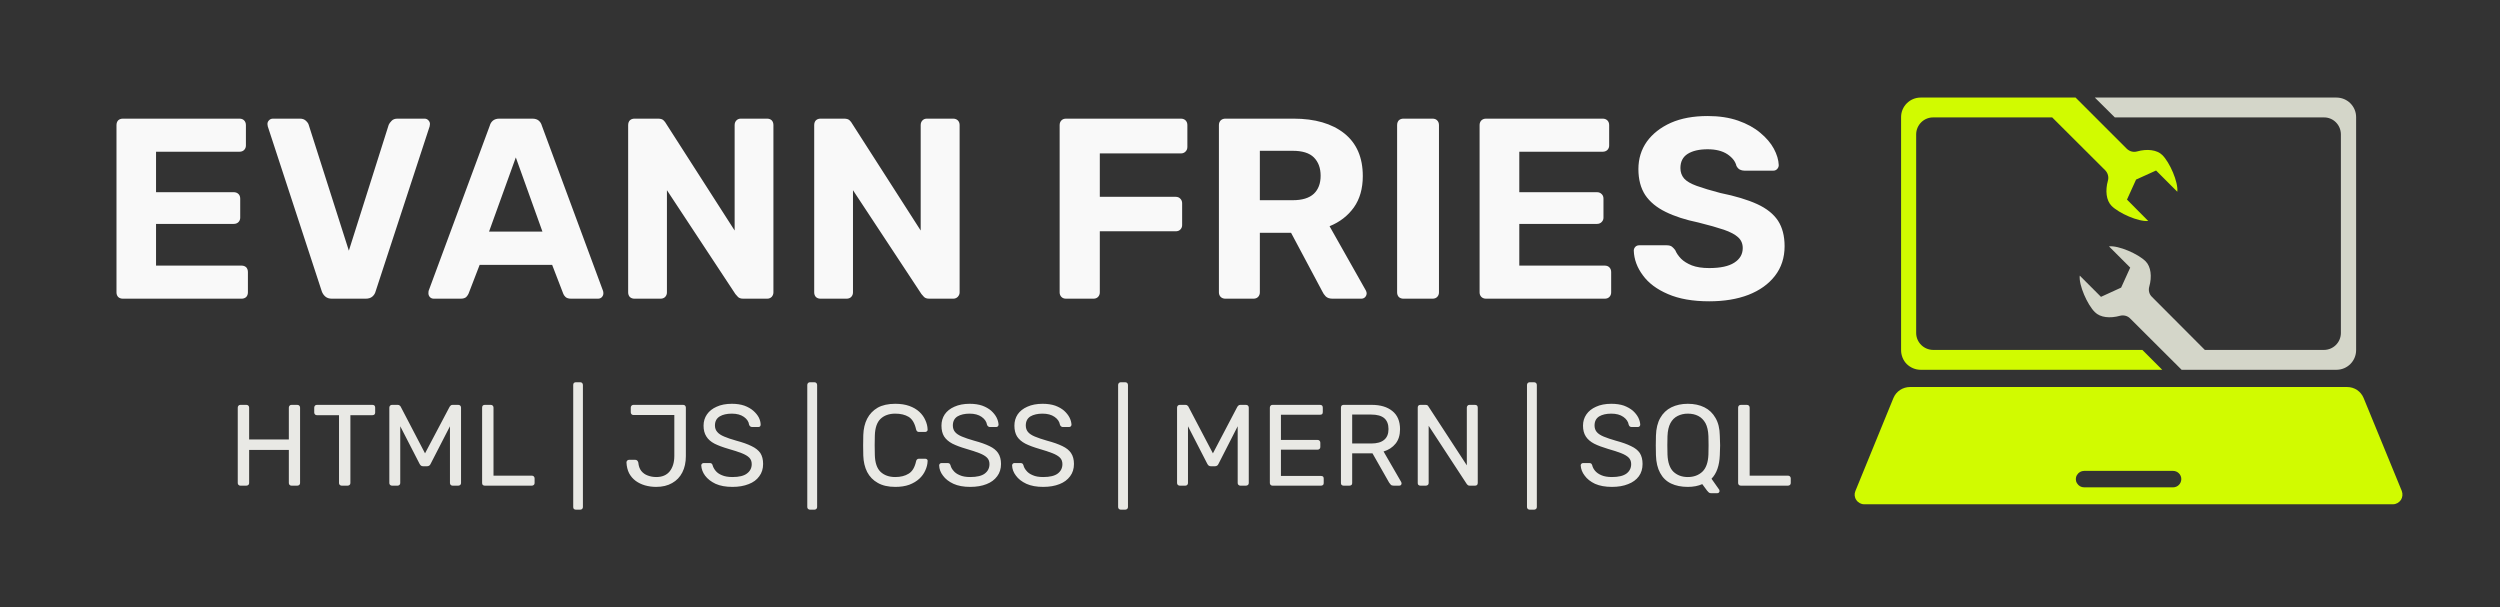 <svg xmlns="http://www.w3.org/2000/svg" version="1.1" xmlns:xlink="http://www.w3.org/1999/xlink" xmlns:svgjs="http://svgjs.dev/svgjs" viewBox="0 0 16.246 3.946"><rect x="0" y="0" width="16.246" height="3.946" fill="#333333" stroke="none"/><g transform="matrix(1,0,0,1,0.633,0.754)"><g><path d=" M 0.166 1.187 Q 0.147 1.187 0.135 1.176 Q 0.124 1.164 0.124 1.146 L 0.124 0.059 Q 0.124 0.04 0.135 0.028 Q 0.147 0.017 0.166 0.017 L 0.923 0.017 Q 0.942 0.017 0.953 0.028 Q 0.965 0.04 0.965 0.059 L 0.965 0.192 Q 0.965 0.209 0.953 0.221 Q 0.942 0.232 0.923 0.232 L 0.381 0.232 L 0.381 0.495 L 0.886 0.495 Q 0.905 0.495 0.917 0.507 Q 0.928 0.518 0.928 0.537 L 0.928 0.661 Q 0.928 0.677 0.917 0.689 Q 0.905 0.701 0.886 0.701 L 0.381 0.701 L 0.381 0.972 L 0.937 0.972 Q 0.955 0.972 0.967 0.983 Q 0.978 0.995 0.978 1.014 L 0.978 1.146 Q 0.978 1.164 0.967 1.176 Q 0.955 1.187 0.937 1.187 L 0.166 1.187 Z M 1.524 1.187 Q 1.497 1.187 1.481 1.173 Q 1.465 1.159 1.458 1.139 L 1.107 0.067 Q 1.105 0.059 1.105 0.052 Q 1.105 0.038 1.115 0.028 Q 1.125 0.017 1.141 0.017 L 1.316 0.017 Q 1.341 0.017 1.355 0.031 Q 1.37 0.045 1.373 0.057 L 1.634 0.875 L 1.893 0.057 Q 1.898 0.045 1.912 0.031 Q 1.925 0.017 1.95 0.017 L 2.126 0.017 Q 2.141 0.017 2.151 0.028 Q 2.161 0.038 2.161 0.052 Q 2.161 0.059 2.159 0.067 L 1.808 1.139 Q 1.803 1.159 1.787 1.173 Q 1.771 1.187 1.743 1.187 L 1.524 1.187 Z M 2.186 1.187 Q 2.171 1.187 2.161 1.177 Q 2.151 1.166 2.151 1.152 Q 2.151 1.144 2.152 1.137 L 2.55 0.062 Q 2.555 0.043 2.57 0.03 Q 2.586 0.017 2.612 0.017 L 2.826 0.017 Q 2.853 0.017 2.868 0.03 Q 2.883 0.043 2.888 0.062 L 3.286 1.137 Q 3.288 1.144 3.288 1.152 Q 3.288 1.166 3.278 1.177 Q 3.268 1.187 3.253 1.187 L 3.079 1.187 Q 3.054 1.187 3.042 1.176 Q 3.03 1.164 3.027 1.154 L 2.955 0.967 L 2.484 0.967 L 2.412 1.154 Q 2.408 1.164 2.397 1.176 Q 2.385 1.187 2.36 1.187 L 2.186 1.187 Z M 2.545 0.751 L 2.892 0.751 L 2.719 0.269 L 2.545 0.751 Z M 3.49 1.187 Q 3.472 1.187 3.46 1.176 Q 3.449 1.164 3.449 1.146 L 3.449 0.059 Q 3.449 0.04 3.46 0.028 Q 3.472 0.017 3.49 0.017 L 3.643 0.017 Q 3.668 0.017 3.679 0.028 Q 3.691 0.04 3.694 0.047 L 4.141 0.744 L 4.141 0.059 Q 4.141 0.04 4.153 0.028 Q 4.164 0.017 4.181 0.017 L 4.352 0.017 Q 4.37 0.017 4.382 0.028 Q 4.393 0.04 4.393 0.059 L 4.393 1.146 Q 4.393 1.162 4.382 1.175 Q 4.37 1.187 4.352 1.187 L 4.198 1.187 Q 4.173 1.187 4.162 1.175 Q 4.151 1.162 4.146 1.157 L 3.701 0.482 L 3.701 1.146 Q 3.701 1.164 3.689 1.176 Q 3.678 1.187 3.659 1.187 L 3.49 1.187 Z M 4.699 1.187 Q 4.681 1.187 4.669 1.176 Q 4.658 1.164 4.658 1.146 L 4.658 0.059 Q 4.658 0.04 4.669 0.028 Q 4.681 0.017 4.699 0.017 L 4.852 0.017 Q 4.877 0.017 4.888 0.028 Q 4.9 0.04 4.903 0.047 L 5.35 0.744 L 5.35 0.059 Q 5.35 0.04 5.362 0.028 Q 5.373 0.017 5.39 0.017 L 5.561 0.017 Q 5.579 0.017 5.591 0.028 Q 5.603 0.04 5.603 0.059 L 5.603 1.146 Q 5.603 1.162 5.591 1.175 Q 5.579 1.187 5.561 1.187 L 5.407 1.187 Q 5.382 1.187 5.371 1.175 Q 5.36 1.162 5.355 1.157 L 4.91 0.482 L 4.91 1.146 Q 4.91 1.164 4.898 1.176 Q 4.887 1.187 4.868 1.187 L 4.699 1.187 Z M 6.295 1.187 Q 6.276 1.187 6.265 1.176 Q 6.253 1.164 6.253 1.146 L 6.253 0.059 Q 6.253 0.04 6.265 0.028 Q 6.276 0.017 6.295 0.017 L 7.041 0.017 Q 7.059 0.017 7.071 0.028 Q 7.083 0.04 7.083 0.059 L 7.083 0.201 Q 7.083 0.219 7.071 0.231 Q 7.059 0.243 7.041 0.243 L 6.514 0.243 L 6.514 0.525 L 7.007 0.525 Q 7.026 0.525 7.037 0.537 Q 7.049 0.549 7.049 0.567 L 7.049 0.709 Q 7.049 0.726 7.037 0.738 Q 7.026 0.749 7.007 0.749 L 6.514 0.749 L 6.514 1.146 Q 6.514 1.164 6.502 1.176 Q 6.491 1.187 6.472 1.187 L 6.295 1.187 Z M 7.33 1.187 Q 7.312 1.187 7.3 1.176 Q 7.288 1.164 7.288 1.146 L 7.288 0.059 Q 7.288 0.04 7.3 0.028 Q 7.312 0.017 7.33 0.017 L 7.773 0.017 Q 7.982 0.017 8.103 0.113 Q 8.223 0.209 8.223 0.39 Q 8.223 0.512 8.165 0.594 Q 8.106 0.676 8.007 0.716 L 8.243 1.134 Q 8.248 1.144 8.248 1.152 Q 8.248 1.166 8.238 1.177 Q 8.228 1.187 8.213 1.187 L 8.027 1.187 Q 7.997 1.187 7.982 1.172 Q 7.967 1.156 7.961 1.142 L 7.757 0.759 L 7.554 0.759 L 7.554 1.146 Q 7.554 1.164 7.542 1.176 Q 7.531 1.187 7.512 1.187 L 7.33 1.187 Z M 7.554 0.547 L 7.768 0.547 Q 7.86 0.547 7.905 0.505 Q 7.949 0.463 7.949 0.388 Q 7.949 0.313 7.905 0.269 Q 7.862 0.226 7.768 0.226 L 7.554 0.226 L 7.554 0.547 Z M 8.487 1.187 Q 8.469 1.187 8.457 1.176 Q 8.446 1.164 8.446 1.146 L 8.446 0.059 Q 8.446 0.04 8.457 0.028 Q 8.469 0.017 8.487 0.017 L 8.676 0.017 Q 8.695 0.017 8.706 0.028 Q 8.718 0.04 8.718 0.059 L 8.718 1.146 Q 8.718 1.164 8.706 1.176 Q 8.695 1.187 8.676 1.187 L 8.487 1.187 Z M 9.024 1.187 Q 9.006 1.187 8.994 1.176 Q 8.982 1.164 8.982 1.146 L 8.982 0.059 Q 8.982 0.04 8.994 0.028 Q 9.006 0.017 9.024 0.017 L 9.782 0.017 Q 9.8 0.017 9.812 0.028 Q 9.824 0.04 9.824 0.059 L 9.824 0.192 Q 9.824 0.209 9.812 0.221 Q 9.8 0.232 9.782 0.232 L 9.24 0.232 L 9.24 0.495 L 9.745 0.495 Q 9.763 0.495 9.775 0.507 Q 9.787 0.518 9.787 0.537 L 9.787 0.661 Q 9.787 0.677 9.775 0.689 Q 9.763 0.701 9.745 0.701 L 9.24 0.701 L 9.24 0.972 L 9.795 0.972 Q 9.814 0.972 9.825 0.983 Q 9.837 0.995 9.837 1.014 L 9.837 1.146 Q 9.837 1.164 9.825 1.176 Q 9.814 1.187 9.795 1.187 L 9.024 1.187 Z M 10.474 1.204 Q 10.314 1.204 10.206 1.157 Q 10.098 1.111 10.043 1.035 Q 9.987 0.96 9.984 0.875 Q 9.984 0.861 9.994 0.85 Q 10.004 0.84 10.019 0.84 L 10.198 0.84 Q 10.22 0.84 10.232 0.849 Q 10.243 0.858 10.253 0.871 Q 10.265 0.9 10.291 0.927 Q 10.317 0.953 10.362 0.971 Q 10.407 0.988 10.474 0.988 Q 10.583 0.988 10.637 0.953 Q 10.692 0.918 10.692 0.858 Q 10.692 0.815 10.662 0.788 Q 10.633 0.761 10.57 0.739 Q 10.508 0.718 10.404 0.692 Q 10.278 0.666 10.191 0.623 Q 10.103 0.58 10.058 0.513 Q 10.014 0.445 10.014 0.345 Q 10.014 0.244 10.069 0.166 Q 10.125 0.089 10.225 0.044 Q 10.325 -4.440892098500626e-16 10.464 -4.440892098500626e-16 Q 10.576 -4.440892098500626e-16 10.662 0.03 Q 10.748 0.06 10.806 0.109 Q 10.864 0.157 10.894 0.212 Q 10.924 0.268 10.926 0.319 Q 10.926 0.333 10.916 0.344 Q 10.906 0.355 10.891 0.355 L 10.703 0.355 Q 10.687 0.355 10.673 0.348 Q 10.66 0.341 10.651 0.324 Q 10.641 0.281 10.592 0.248 Q 10.543 0.216 10.464 0.216 Q 10.382 0.216 10.334 0.246 Q 10.287 0.276 10.287 0.338 Q 10.287 0.378 10.311 0.406 Q 10.335 0.433 10.393 0.454 Q 10.451 0.475 10.546 0.5 Q 10.693 0.53 10.785 0.572 Q 10.877 0.614 10.921 0.68 Q 10.964 0.746 10.964 0.846 Q 10.964 0.958 10.901 1.039 Q 10.839 1.119 10.729 1.162 Q 10.62 1.204 10.474 1.204 Z" fill="#f9f9f9" fill-rule="nonzero"></path></g><g><path d=" M 0.929 2.402 Q 0.921 2.402 0.917 2.397 Q 0.912 2.393 0.912 2.385 L 0.912 1.895 Q 0.912 1.887 0.917 1.882 Q 0.921 1.877 0.929 1.877 L 0.968 1.877 Q 0.976 1.877 0.981 1.882 Q 0.986 1.887 0.986 1.895 L 0.986 2.102 L 1.244 2.102 L 1.244 1.895 Q 1.244 1.887 1.249 1.882 Q 1.253 1.877 1.261 1.877 L 1.299 1.877 Q 1.307 1.877 1.312 1.882 Q 1.317 1.887 1.317 1.895 L 1.317 2.385 Q 1.317 2.393 1.312 2.397 Q 1.307 2.402 1.299 2.402 L 1.261 2.402 Q 1.253 2.402 1.249 2.397 Q 1.244 2.393 1.244 2.385 L 1.244 2.17 L 0.986 2.17 L 0.986 2.385 Q 0.986 2.393 0.981 2.397 Q 0.976 2.402 0.968 2.402 L 0.929 2.402 Z M 1.587 2.402 Q 1.58 2.402 1.575 2.397 Q 1.57 2.393 1.57 2.385 L 1.57 1.944 L 1.426 1.944 Q 1.418 1.944 1.414 1.939 Q 1.409 1.934 1.409 1.927 L 1.409 1.895 Q 1.409 1.887 1.414 1.882 Q 1.418 1.877 1.426 1.877 L 1.787 1.877 Q 1.796 1.877 1.801 1.882 Q 1.805 1.887 1.805 1.895 L 1.805 1.927 Q 1.805 1.934 1.801 1.939 Q 1.796 1.944 1.787 1.944 L 1.644 1.944 L 1.644 2.385 Q 1.644 2.393 1.639 2.397 Q 1.634 2.402 1.626 2.402 L 1.587 2.402 Z M 1.914 2.402 Q 1.907 2.402 1.902 2.397 Q 1.897 2.393 1.897 2.385 L 1.897 1.895 Q 1.897 1.887 1.902 1.882 Q 1.907 1.877 1.914 1.877 L 1.952 1.877 Q 1.961 1.877 1.965 1.882 Q 1.97 1.886 1.971 1.889 L 2.129 2.192 L 2.289 1.889 Q 2.291 1.886 2.295 1.882 Q 2.299 1.877 2.308 1.877 L 2.345 1.877 Q 2.353 1.877 2.358 1.882 Q 2.363 1.887 2.363 1.895 L 2.363 2.385 Q 2.363 2.393 2.358 2.397 Q 2.353 2.402 2.345 2.402 L 2.308 2.402 Q 2.3 2.402 2.296 2.397 Q 2.291 2.393 2.291 2.385 L 2.291 2.016 L 2.165 2.261 Q 2.162 2.268 2.156 2.272 Q 2.15 2.276 2.141 2.276 L 2.118 2.276 Q 2.108 2.276 2.103 2.272 Q 2.098 2.268 2.094 2.261 L 1.968 2.016 L 1.968 2.385 Q 1.968 2.393 1.963 2.397 Q 1.958 2.402 1.951 2.402 L 1.914 2.402 Z M 2.517 2.402 Q 2.509 2.402 2.504 2.397 Q 2.5 2.393 2.5 2.385 L 2.5 1.895 Q 2.5 1.887 2.504 1.882 Q 2.509 1.877 2.517 1.877 L 2.557 1.877 Q 2.564 1.877 2.569 1.882 Q 2.574 1.887 2.574 1.895 L 2.574 2.337 L 2.823 2.337 Q 2.831 2.337 2.836 2.342 Q 2.841 2.347 2.841 2.355 L 2.841 2.385 Q 2.841 2.393 2.836 2.397 Q 2.831 2.402 2.823 2.402 L 2.517 2.402 Z M 3.109 2.558 Q 3.101 2.558 3.096 2.553 Q 3.092 2.549 3.092 2.541 L 3.092 1.748 Q 3.092 1.74 3.096 1.735 Q 3.101 1.73 3.109 1.73 L 3.138 1.73 Q 3.146 1.73 3.15 1.735 Q 3.155 1.74 3.155 1.748 L 3.155 2.541 Q 3.155 2.549 3.15 2.553 Q 3.146 2.558 3.138 2.558 L 3.109 2.558 Z M 3.631 2.41 Q 3.593 2.41 3.558 2.4 Q 3.524 2.39 3.498 2.371 Q 3.471 2.351 3.455 2.321 Q 3.44 2.291 3.438 2.251 Q 3.438 2.244 3.443 2.239 Q 3.447 2.234 3.455 2.234 L 3.495 2.234 Q 3.503 2.234 3.508 2.239 Q 3.513 2.244 3.515 2.252 Q 3.518 2.285 3.534 2.306 Q 3.551 2.327 3.576 2.336 Q 3.602 2.346 3.632 2.346 Q 3.689 2.346 3.719 2.309 Q 3.749 2.271 3.749 2.209 L 3.749 1.943 L 3.483 1.943 Q 3.476 1.943 3.471 1.938 Q 3.466 1.933 3.466 1.925 L 3.466 1.895 Q 3.466 1.887 3.471 1.882 Q 3.476 1.877 3.483 1.877 L 3.806 1.877 Q 3.815 1.877 3.819 1.882 Q 3.824 1.887 3.824 1.895 L 3.824 2.21 Q 3.824 2.271 3.801 2.316 Q 3.778 2.361 3.735 2.385 Q 3.692 2.41 3.631 2.41 Z M 4.127 2.41 Q 4.061 2.41 4.017 2.39 Q 3.973 2.369 3.949 2.337 Q 3.926 2.306 3.924 2.27 Q 3.924 2.264 3.929 2.259 Q 3.934 2.255 3.941 2.255 L 3.979 2.255 Q 3.988 2.255 3.992 2.259 Q 3.997 2.264 3.998 2.27 Q 4.003 2.288 4.017 2.305 Q 4.031 2.323 4.058 2.334 Q 4.085 2.346 4.127 2.346 Q 4.191 2.346 4.221 2.323 Q 4.252 2.3 4.252 2.262 Q 4.252 2.236 4.236 2.22 Q 4.22 2.204 4.187 2.191 Q 4.154 2.178 4.101 2.163 Q 4.046 2.147 4.01 2.129 Q 3.974 2.11 3.957 2.082 Q 3.939 2.054 3.939 2.012 Q 3.939 1.971 3.961 1.939 Q 3.983 1.907 4.024 1.889 Q 4.065 1.87 4.123 1.87 Q 4.169 1.87 4.204 1.882 Q 4.239 1.895 4.262 1.915 Q 4.286 1.936 4.298 1.959 Q 4.31 1.983 4.31 2.006 Q 4.31 2.011 4.307 2.016 Q 4.303 2.021 4.295 2.021 L 4.255 2.021 Q 4.25 2.021 4.244 2.018 Q 4.238 2.015 4.235 2.006 Q 4.231 1.976 4.201 1.955 Q 4.171 1.934 4.123 1.934 Q 4.074 1.934 4.044 1.952 Q 4.013 1.971 4.013 2.011 Q 4.013 2.036 4.028 2.053 Q 4.042 2.07 4.073 2.083 Q 4.103 2.096 4.153 2.11 Q 4.213 2.126 4.251 2.145 Q 4.289 2.163 4.308 2.19 Q 4.326 2.218 4.326 2.261 Q 4.326 2.308 4.301 2.341 Q 4.277 2.375 4.232 2.392 Q 4.187 2.41 4.127 2.41 Z M 4.63 2.558 Q 4.623 2.558 4.618 2.553 Q 4.613 2.549 4.613 2.541 L 4.613 1.748 Q 4.613 1.74 4.618 1.735 Q 4.623 1.73 4.63 1.73 L 4.66 1.73 Q 4.667 1.73 4.672 1.735 Q 4.677 1.74 4.677 1.748 L 4.677 2.541 Q 4.677 2.549 4.672 2.553 Q 4.667 2.558 4.66 2.558 L 4.63 2.558 Z M 5.185 2.41 Q 5.116 2.41 5.071 2.384 Q 5.026 2.359 5.002 2.313 Q 4.979 2.267 4.977 2.207 Q 4.976 2.176 4.976 2.141 Q 4.976 2.105 4.977 2.073 Q 4.979 2.012 5.002 1.967 Q 5.026 1.921 5.071 1.895 Q 5.116 1.87 5.185 1.87 Q 5.237 1.87 5.276 1.884 Q 5.315 1.898 5.341 1.922 Q 5.367 1.946 5.38 1.976 Q 5.394 2.006 5.395 2.037 Q 5.396 2.044 5.391 2.048 Q 5.386 2.053 5.38 2.053 L 5.338 2.053 Q 5.332 2.053 5.327 2.049 Q 5.322 2.045 5.32 2.036 Q 5.307 1.977 5.272 1.955 Q 5.237 1.934 5.185 1.934 Q 5.125 1.934 5.089 1.968 Q 5.054 2.002 5.052 2.077 Q 5.05 2.138 5.052 2.203 Q 5.054 2.278 5.089 2.312 Q 5.125 2.346 5.185 2.346 Q 5.237 2.346 5.272 2.324 Q 5.307 2.303 5.32 2.244 Q 5.322 2.234 5.327 2.231 Q 5.332 2.227 5.338 2.227 L 5.38 2.227 Q 5.386 2.227 5.391 2.231 Q 5.396 2.235 5.395 2.242 Q 5.394 2.273 5.38 2.303 Q 5.367 2.333 5.341 2.357 Q 5.315 2.381 5.276 2.396 Q 5.237 2.41 5.185 2.41 Z M 5.672 2.41 Q 5.607 2.41 5.563 2.39 Q 5.518 2.369 5.495 2.337 Q 5.471 2.306 5.47 2.27 Q 5.47 2.264 5.475 2.259 Q 5.479 2.255 5.486 2.255 L 5.524 2.255 Q 5.533 2.255 5.538 2.259 Q 5.542 2.264 5.544 2.27 Q 5.548 2.288 5.563 2.305 Q 5.577 2.323 5.604 2.334 Q 5.63 2.346 5.672 2.346 Q 5.737 2.346 5.767 2.323 Q 5.797 2.3 5.797 2.262 Q 5.797 2.236 5.781 2.22 Q 5.765 2.204 5.732 2.191 Q 5.699 2.178 5.647 2.163 Q 5.592 2.147 5.556 2.129 Q 5.52 2.11 5.502 2.082 Q 5.485 2.054 5.485 2.012 Q 5.485 1.971 5.506 1.939 Q 5.528 1.907 5.569 1.889 Q 5.611 1.87 5.668 1.87 Q 5.715 1.87 5.75 1.882 Q 5.785 1.895 5.808 1.915 Q 5.831 1.936 5.843 1.959 Q 5.855 1.983 5.856 2.006 Q 5.856 2.011 5.852 2.016 Q 5.848 2.021 5.84 2.021 L 5.8 2.021 Q 5.795 2.021 5.79 2.018 Q 5.784 2.015 5.781 2.006 Q 5.776 1.976 5.746 1.955 Q 5.716 1.934 5.668 1.934 Q 5.62 1.934 5.589 1.952 Q 5.559 1.971 5.559 2.011 Q 5.559 2.036 5.573 2.053 Q 5.587 2.07 5.618 2.083 Q 5.649 2.096 5.698 2.11 Q 5.758 2.126 5.797 2.145 Q 5.835 2.163 5.853 2.19 Q 5.872 2.218 5.872 2.261 Q 5.872 2.308 5.847 2.341 Q 5.822 2.375 5.778 2.392 Q 5.733 2.41 5.672 2.41 Z M 6.146 2.41 Q 6.081 2.41 6.037 2.39 Q 5.992 2.369 5.969 2.337 Q 5.945 2.306 5.944 2.27 Q 5.944 2.264 5.949 2.259 Q 5.953 2.255 5.96 2.255 L 5.998 2.255 Q 6.007 2.255 6.012 2.259 Q 6.016 2.264 6.018 2.27 Q 6.022 2.288 6.037 2.305 Q 6.051 2.323 6.078 2.334 Q 6.104 2.346 6.146 2.346 Q 6.211 2.346 6.241 2.323 Q 6.271 2.3 6.271 2.262 Q 6.271 2.236 6.255 2.22 Q 6.239 2.204 6.206 2.191 Q 6.173 2.178 6.121 2.163 Q 6.066 2.147 6.03 2.129 Q 5.994 2.11 5.976 2.082 Q 5.959 2.054 5.959 2.012 Q 5.959 1.971 5.98 1.939 Q 6.002 1.907 6.043 1.889 Q 6.085 1.87 6.142 1.87 Q 6.189 1.87 6.224 1.882 Q 6.259 1.895 6.282 1.915 Q 6.305 1.936 6.317 1.959 Q 6.329 1.983 6.33 2.006 Q 6.33 2.011 6.326 2.016 Q 6.322 2.021 6.314 2.021 L 6.274 2.021 Q 6.269 2.021 6.264 2.018 Q 6.258 2.015 6.255 2.006 Q 6.25 1.976 6.22 1.955 Q 6.19 1.934 6.142 1.934 Q 6.094 1.934 6.063 1.952 Q 6.033 1.971 6.033 2.011 Q 6.033 2.036 6.047 2.053 Q 6.061 2.07 6.092 2.083 Q 6.123 2.096 6.172 2.11 Q 6.232 2.126 6.271 2.145 Q 6.309 2.163 6.327 2.19 Q 6.346 2.218 6.346 2.261 Q 6.346 2.308 6.321 2.341 Q 6.296 2.375 6.252 2.392 Q 6.207 2.41 6.146 2.41 Z M 6.65 2.558 Q 6.643 2.558 6.638 2.553 Q 6.633 2.549 6.633 2.541 L 6.633 1.748 Q 6.633 1.74 6.638 1.735 Q 6.643 1.73 6.65 1.73 L 6.679 1.73 Q 6.687 1.73 6.692 1.735 Q 6.697 1.74 6.697 1.748 L 6.697 2.541 Q 6.697 2.549 6.692 2.553 Q 6.687 2.558 6.679 2.558 L 6.65 2.558 Z M 7.033 2.402 Q 7.026 2.402 7.021 2.397 Q 7.016 2.393 7.016 2.385 L 7.016 1.895 Q 7.016 1.887 7.021 1.882 Q 7.026 1.877 7.033 1.877 L 7.071 1.877 Q 7.08 1.877 7.084 1.882 Q 7.089 1.886 7.09 1.889 L 7.249 2.192 L 7.408 1.889 Q 7.41 1.886 7.414 1.882 Q 7.418 1.877 7.427 1.877 L 7.464 1.877 Q 7.472 1.877 7.477 1.882 Q 7.482 1.887 7.482 1.895 L 7.482 2.385 Q 7.482 2.393 7.477 2.397 Q 7.472 2.402 7.464 2.402 L 7.427 2.402 Q 7.42 2.402 7.415 2.397 Q 7.41 2.393 7.41 2.385 L 7.41 2.016 L 7.285 2.261 Q 7.282 2.268 7.276 2.272 Q 7.27 2.276 7.261 2.276 L 7.237 2.276 Q 7.228 2.276 7.222 2.272 Q 7.217 2.268 7.213 2.261 L 7.087 2.016 L 7.087 2.385 Q 7.087 2.393 7.082 2.397 Q 7.078 2.402 7.07 2.402 L 7.033 2.402 Z M 7.636 2.402 Q 7.628 2.402 7.624 2.397 Q 7.619 2.393 7.619 2.385 L 7.619 1.895 Q 7.619 1.887 7.624 1.882 Q 7.628 1.877 7.636 1.877 L 7.946 1.877 Q 7.954 1.877 7.959 1.882 Q 7.963 1.887 7.963 1.895 L 7.963 1.924 Q 7.963 1.932 7.959 1.937 Q 7.954 1.941 7.946 1.941 L 7.691 1.941 L 7.691 2.105 L 7.93 2.105 Q 7.938 2.105 7.942 2.11 Q 7.947 2.115 7.947 2.123 L 7.947 2.151 Q 7.947 2.159 7.942 2.163 Q 7.938 2.168 7.93 2.168 L 7.691 2.168 L 7.691 2.339 L 7.952 2.339 Q 7.96 2.339 7.965 2.343 Q 7.969 2.348 7.969 2.356 L 7.969 2.385 Q 7.969 2.393 7.965 2.397 Q 7.96 2.402 7.952 2.402 L 7.636 2.402 Z M 8.098 2.402 Q 8.09 2.402 8.085 2.397 Q 8.081 2.393 8.081 2.385 L 8.081 1.895 Q 8.081 1.887 8.085 1.882 Q 8.09 1.877 8.098 1.877 L 8.281 1.877 Q 8.366 1.877 8.415 1.917 Q 8.465 1.957 8.465 2.035 Q 8.465 2.093 8.436 2.129 Q 8.407 2.165 8.358 2.18 L 8.473 2.379 Q 8.475 2.384 8.475 2.387 Q 8.475 2.393 8.471 2.398 Q 8.466 2.402 8.46 2.402 L 8.424 2.402 Q 8.411 2.402 8.405 2.396 Q 8.399 2.389 8.394 2.382 L 8.286 2.192 L 8.154 2.192 L 8.154 2.385 Q 8.154 2.393 8.15 2.397 Q 8.145 2.402 8.136 2.402 L 8.098 2.402 Z M 8.154 2.128 L 8.278 2.128 Q 8.334 2.128 8.362 2.104 Q 8.39 2.081 8.39 2.034 Q 8.39 1.988 8.363 1.964 Q 8.335 1.94 8.278 1.94 L 8.154 1.94 L 8.154 2.128 Z M 8.597 2.402 Q 8.589 2.402 8.584 2.397 Q 8.58 2.393 8.58 2.385 L 8.58 1.895 Q 8.58 1.887 8.584 1.882 Q 8.589 1.877 8.597 1.877 L 8.631 1.877 Q 8.64 1.877 8.645 1.881 Q 8.649 1.886 8.65 1.888 L 8.899 2.27 L 8.899 1.895 Q 8.899 1.887 8.904 1.882 Q 8.908 1.877 8.916 1.877 L 8.952 1.877 Q 8.961 1.877 8.966 1.882 Q 8.97 1.887 8.97 1.895 L 8.97 2.384 Q 8.97 2.392 8.966 2.397 Q 8.961 2.402 8.953 2.402 L 8.917 2.402 Q 8.909 2.402 8.905 2.398 Q 8.901 2.393 8.899 2.392 L 8.651 2.013 L 8.651 2.385 Q 8.651 2.393 8.646 2.397 Q 8.641 2.402 8.633 2.402 L 8.597 2.402 Z M 9.307 2.558 Q 9.3 2.558 9.295 2.553 Q 9.29 2.549 9.29 2.541 L 9.29 1.748 Q 9.29 1.74 9.295 1.735 Q 9.3 1.73 9.307 1.73 L 9.336 1.73 Q 9.344 1.73 9.349 1.735 Q 9.354 1.74 9.354 1.748 L 9.354 2.541 Q 9.354 2.549 9.349 2.553 Q 9.344 2.558 9.336 2.558 L 9.307 2.558 Z M 9.842 2.41 Q 9.777 2.41 9.732 2.39 Q 9.688 2.369 9.665 2.337 Q 9.641 2.306 9.639 2.27 Q 9.639 2.264 9.644 2.259 Q 9.649 2.255 9.656 2.255 L 9.694 2.255 Q 9.703 2.255 9.708 2.259 Q 9.712 2.264 9.714 2.27 Q 9.718 2.288 9.732 2.305 Q 9.747 2.323 9.773 2.334 Q 9.8 2.346 9.842 2.346 Q 9.906 2.346 9.937 2.323 Q 9.967 2.3 9.967 2.262 Q 9.967 2.236 9.951 2.22 Q 9.935 2.204 9.902 2.191 Q 9.869 2.178 9.816 2.163 Q 9.762 2.147 9.726 2.129 Q 9.69 2.11 9.672 2.082 Q 9.654 2.054 9.654 2.012 Q 9.654 1.971 9.676 1.939 Q 9.698 1.907 9.739 1.889 Q 9.78 1.87 9.838 1.87 Q 9.885 1.87 9.92 1.882 Q 9.954 1.895 9.978 1.915 Q 10.001 1.936 10.013 1.959 Q 10.025 1.983 10.026 2.006 Q 10.026 2.011 10.022 2.016 Q 10.018 2.021 10.01 2.021 L 9.97 2.021 Q 9.965 2.021 9.959 2.018 Q 9.954 2.015 9.951 2.006 Q 9.946 1.976 9.916 1.955 Q 9.886 1.934 9.838 1.934 Q 9.789 1.934 9.759 1.952 Q 9.729 1.971 9.729 2.011 Q 9.729 2.036 9.743 2.053 Q 9.757 2.07 9.788 2.083 Q 9.819 2.096 9.868 2.11 Q 9.928 2.126 9.966 2.145 Q 10.005 2.163 10.023 2.19 Q 10.041 2.218 10.041 2.261 Q 10.041 2.308 10.017 2.341 Q 9.992 2.375 9.947 2.392 Q 9.903 2.41 9.842 2.41 Z M 10.485 2.451 Q 10.476 2.451 10.47 2.445 Q 10.464 2.438 10.46 2.434 L 10.429 2.392 Q 10.389 2.41 10.335 2.41 Q 10.272 2.41 10.226 2.388 Q 10.18 2.366 10.155 2.319 Q 10.13 2.273 10.128 2.204 Q 10.127 2.171 10.127 2.14 Q 10.127 2.11 10.128 2.077 Q 10.13 2.008 10.156 1.962 Q 10.182 1.916 10.228 1.893 Q 10.275 1.87 10.335 1.87 Q 10.397 1.87 10.443 1.893 Q 10.489 1.916 10.515 1.962 Q 10.542 2.008 10.543 2.077 Q 10.545 2.11 10.545 2.14 Q 10.545 2.171 10.543 2.204 Q 10.539 2.306 10.489 2.357 L 10.539 2.428 Q 10.539 2.429 10.54 2.43 Q 10.541 2.432 10.541 2.436 Q 10.542 2.442 10.537 2.447 Q 10.533 2.451 10.526 2.451 L 10.485 2.451 Z M 10.335 2.346 Q 10.392 2.346 10.429 2.312 Q 10.466 2.277 10.469 2.2 Q 10.47 2.166 10.47 2.139 Q 10.47 2.113 10.469 2.08 Q 10.467 2.028 10.45 1.996 Q 10.432 1.964 10.403 1.949 Q 10.374 1.934 10.335 1.934 Q 10.299 1.934 10.269 1.949 Q 10.239 1.964 10.222 1.996 Q 10.205 2.028 10.203 2.08 Q 10.202 2.113 10.202 2.139 Q 10.202 2.166 10.203 2.2 Q 10.206 2.277 10.242 2.312 Q 10.279 2.346 10.335 2.346 Z M 10.68 2.402 Q 10.671 2.402 10.667 2.397 Q 10.662 2.393 10.662 2.385 L 10.662 1.895 Q 10.662 1.887 10.667 1.882 Q 10.671 1.877 10.68 1.877 L 10.719 1.877 Q 10.727 1.877 10.732 1.882 Q 10.737 1.887 10.737 1.895 L 10.737 2.337 L 10.986 2.337 Q 10.994 2.337 10.999 2.342 Q 11.004 2.347 11.004 2.355 L 11.004 2.385 Q 11.004 2.393 10.999 2.397 Q 10.994 2.402 10.986 2.402 L 10.68 2.402 Z" fill="#e9e9e5" fill-rule="nonzero"></path></g><g clip-path="url(&quot;#SvgjsClipPath1018&quot;)"><g clip-path="url(&quot;#SvgjsClipPath1008&quot;)"><path d=" M 14.975 2.437 L 14.727 1.833 C 14.709 1.789 14.667 1.761 14.62 1.761 L 11.779 1.761 C 11.732 1.761 11.689 1.789 11.671 1.833 L 11.424 2.437 C 11.416 2.456 11.418 2.478 11.43 2.495 C 11.441 2.512 11.461 2.523 11.481 2.523 L 14.917 2.523 C 14.938 2.523 14.957 2.512 14.969 2.495 C 14.98 2.478 14.982 2.456 14.975 2.437 Z M 13.488 2.413 L 12.911 2.413 C 12.891 2.413 12.874 2.403 12.864 2.386 C 12.854 2.37 12.854 2.349 12.864 2.333 C 12.874 2.316 12.891 2.306 12.911 2.306 L 13.488 2.306 C 13.518 2.306 13.542 2.33 13.542 2.359 C 13.542 2.389 13.518 2.413 13.488 2.413 Z" fill="#d1fb00" transform="matrix(1,0,0,1,0,0)" fill-rule="nonzero"></path></g><g clip-path="url(&quot;#SvgjsClipPath1008&quot;)"><path d=" M 14.468 0.009 C 14.529 0.008 14.578 0.057 14.579 0.118 L 14.579 1.411 C 14.578 1.472 14.529 1.52 14.468 1.52 L 13.695 1.52 L 13.351 1.175 C 13.333 1.158 13.327 1.132 13.334 1.108 C 13.352 1.044 13.345 0.979 13.31 0.944 C 13.262 0.896 13.134 0.84 13.072 0.847 L 13.21 0.985 L 13.151 1.115 L 13.02 1.175 L 12.882 1.037 C 12.875 1.099 12.932 1.227 12.98 1.274 C 13.015 1.31 13.079 1.316 13.144 1.298 C 13.167 1.292 13.193 1.298 13.21 1.316 L 13.544 1.649 L 14.55 1.649 C 14.621 1.649 14.678 1.592 14.678 1.521 L 14.678 0.007 C 14.678 -0.063 14.621 -0.12 14.55 -0.12 L 12.98 -0.12 L 13.11 0.009 Z" fill="#d4d6c9" transform="matrix(1,0,0,1,0,0)" fill-rule="nonzero"></path></g><g clip-path="url(&quot;#SvgjsClipPath1008&quot;)"><path d=" M 11.848 1.649 L 13.418 1.649 L 13.289 1.52 L 11.931 1.52 C 11.87 1.52 11.82 1.472 11.819 1.411 L 11.819 0.118 C 11.82 0.057 11.87 0.008 11.931 0.009 L 12.703 0.009 L 13.048 0.353 C 13.065 0.371 13.072 0.397 13.065 0.42 C 13.047 0.485 13.054 0.549 13.089 0.584 C 13.137 0.632 13.264 0.688 13.327 0.682 L 13.189 0.543 L 13.248 0.413 L 13.378 0.354 L 13.516 0.492 C 13.523 0.429 13.467 0.302 13.419 0.254 C 13.384 0.219 13.319 0.212 13.255 0.23 C 13.231 0.237 13.206 0.23 13.188 0.213 L 12.855 -0.12 L 11.848 -0.12 C 11.778 -0.12 11.721 -0.063 11.721 0.007 L 11.721 1.521 C 11.721 1.555 11.734 1.588 11.758 1.612 C 11.782 1.635 11.814 1.649 11.848 1.649 Z" fill="#d1fb00" transform="matrix(1,0,0,1,0,0)" fill-rule="nonzero"></path></g></g></g><defs><clipPath id="SvgjsClipPath1018"><path d=" M 11.419 -0.12 h 3.56 v 2.643 h -3.56 Z"></path></clipPath><clipPath id="SvgjsClipPath1008"><path d=" M 11.419 -0.12 L 14.979 -0.12 L 14.979 2.523 L 11.419 2.523 Z"></path></clipPath></defs></svg>